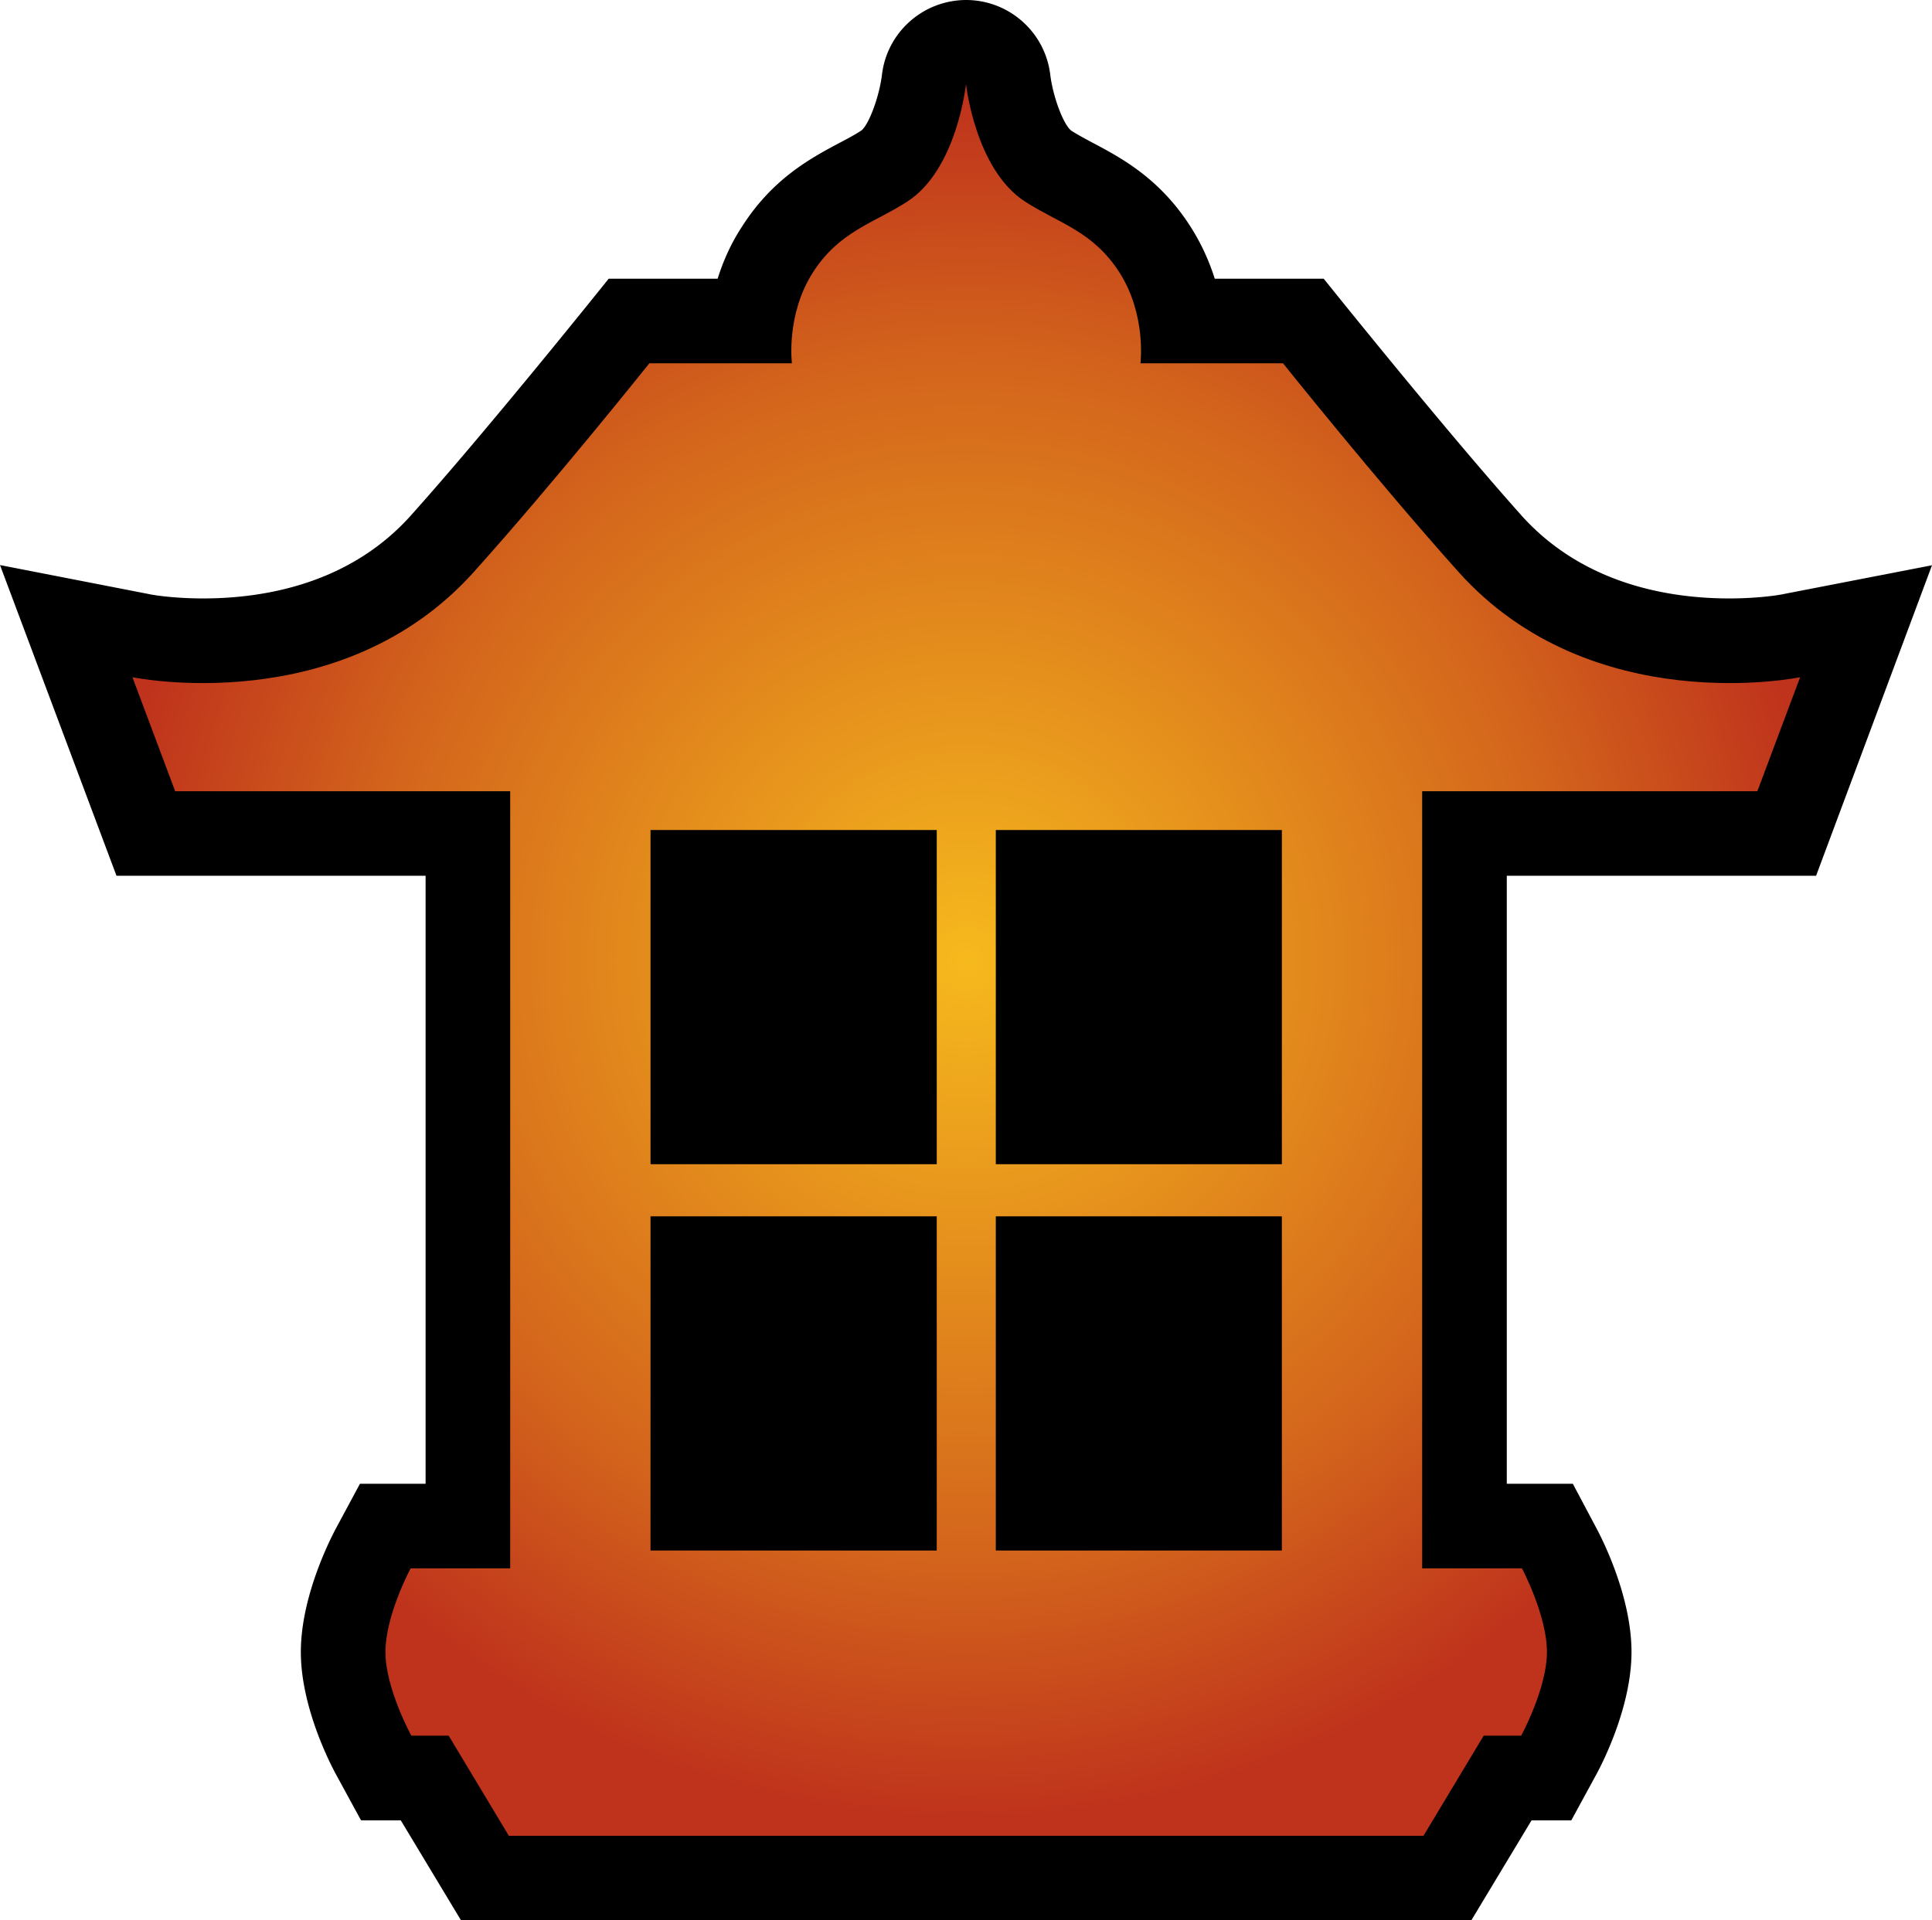 <svg xmlns="http://www.w3.org/2000/svg" width="600" height="596.51"><radialGradient id="a" cx="0" cy="0" r="1" fx="0" fy="0" gradientTransform="translate(300.074 298.166)scale(265.587)" gradientUnits="userSpaceOnUse" spreadMethod="pad"><stop offset="0" style="stop-color:#f6b91d"/><stop offset=".7" style="stop-color:#d3641c"/><stop offset="1" style="stop-color:#bf331c"/></radialGradient><path d="m600 175.583-46.185 8.962c-.06.06-6.83 1.343-16.777 1.343-18.88 0-45.439-4.49-64.557-25.8-24.457-27.38-61.396-73.52-61.396-73.52h-33.837a68 68 0 0 0-7.576-16.254c-9.678-15.092-21.668-21.37-30.466-26.038-2.163-1.163-4.37-2.326-6.472-3.669-2.506-1.864-5.757-10.662-6.577-17.477C324.531 9.902 313.287 0 300 0c-13.347.06-24.531 10.021-26.097 23.19-.821 6.814-4.072 15.553-6.413 17.358-2.147 1.402-4.37 2.565-6.576 3.728-8.74 4.668-20.804 10.946-30.467 26.097-3.55 5.414-5.935 10.946-7.576 16.196h-33.837s-36.88 46.14-61.41 73.52c-19.044 21.31-45.604 25.799-64.543 25.799-9.962 0-16.717-1.283-16.777-1.343L0 175.523l36.178 96.516h95.994v188.855h-20.386l-7.456 13.869c-1.805 3.385-10.902 21.206-10.902 38.385 0 17.254 9.32 35.194 11.245 38.624l7.456 13.69h12.348l18.7 31.048h313.75l18.7-31.048h12.348l7.457-13.69c1.923-3.43 11.244-21.37 11.244-38.624 0-17.18-9.022-34.94-10.827-38.326l-7.396-13.928h-20.505V272.039H564Z"/><path d="M281.761 62.619c-10.364 6.71-21.027 9.156-29.244 21.907-8.5 13.227-6.576 28.32-6.576 28.32h-44.276s-29.125 36.52-54.462 64.765C105.835 223.811 41.13 210.36 41.13 210.36L54.4 245.777h104.047V487.17h-30.93s-7.814 14.57-7.814 25.978c0 11.364 8.038 25.993 8.038 25.993h11.602l18.686 31.108h284.043l18.701-31.108h11.647s7.993-14.63 7.993-25.993c0-11.408-7.755-25.978-7.755-25.978h-30.988V245.777h104.09l13.288-35.417s-64.781 13.451-106.134-32.749c-25.277-28.245-54.461-64.766-54.461-64.766h-44.276s1.923-15.092-6.592-28.32c-8.202-12.75-18.865-15.195-29.244-21.906C302.848 52.612 300 26.098 300 26.098s-2.743 26.514-18.238 36.521m27.5 195.208h88.835v103.808H309.26Zm-107.238 0h88.895v103.808h-88.895ZM309.26 377.83h88.836v103.808H309.26Zm-107.237 0h88.895v103.808h-88.895z" style="fill:url(#a);stroke-width:14.913"/></svg>